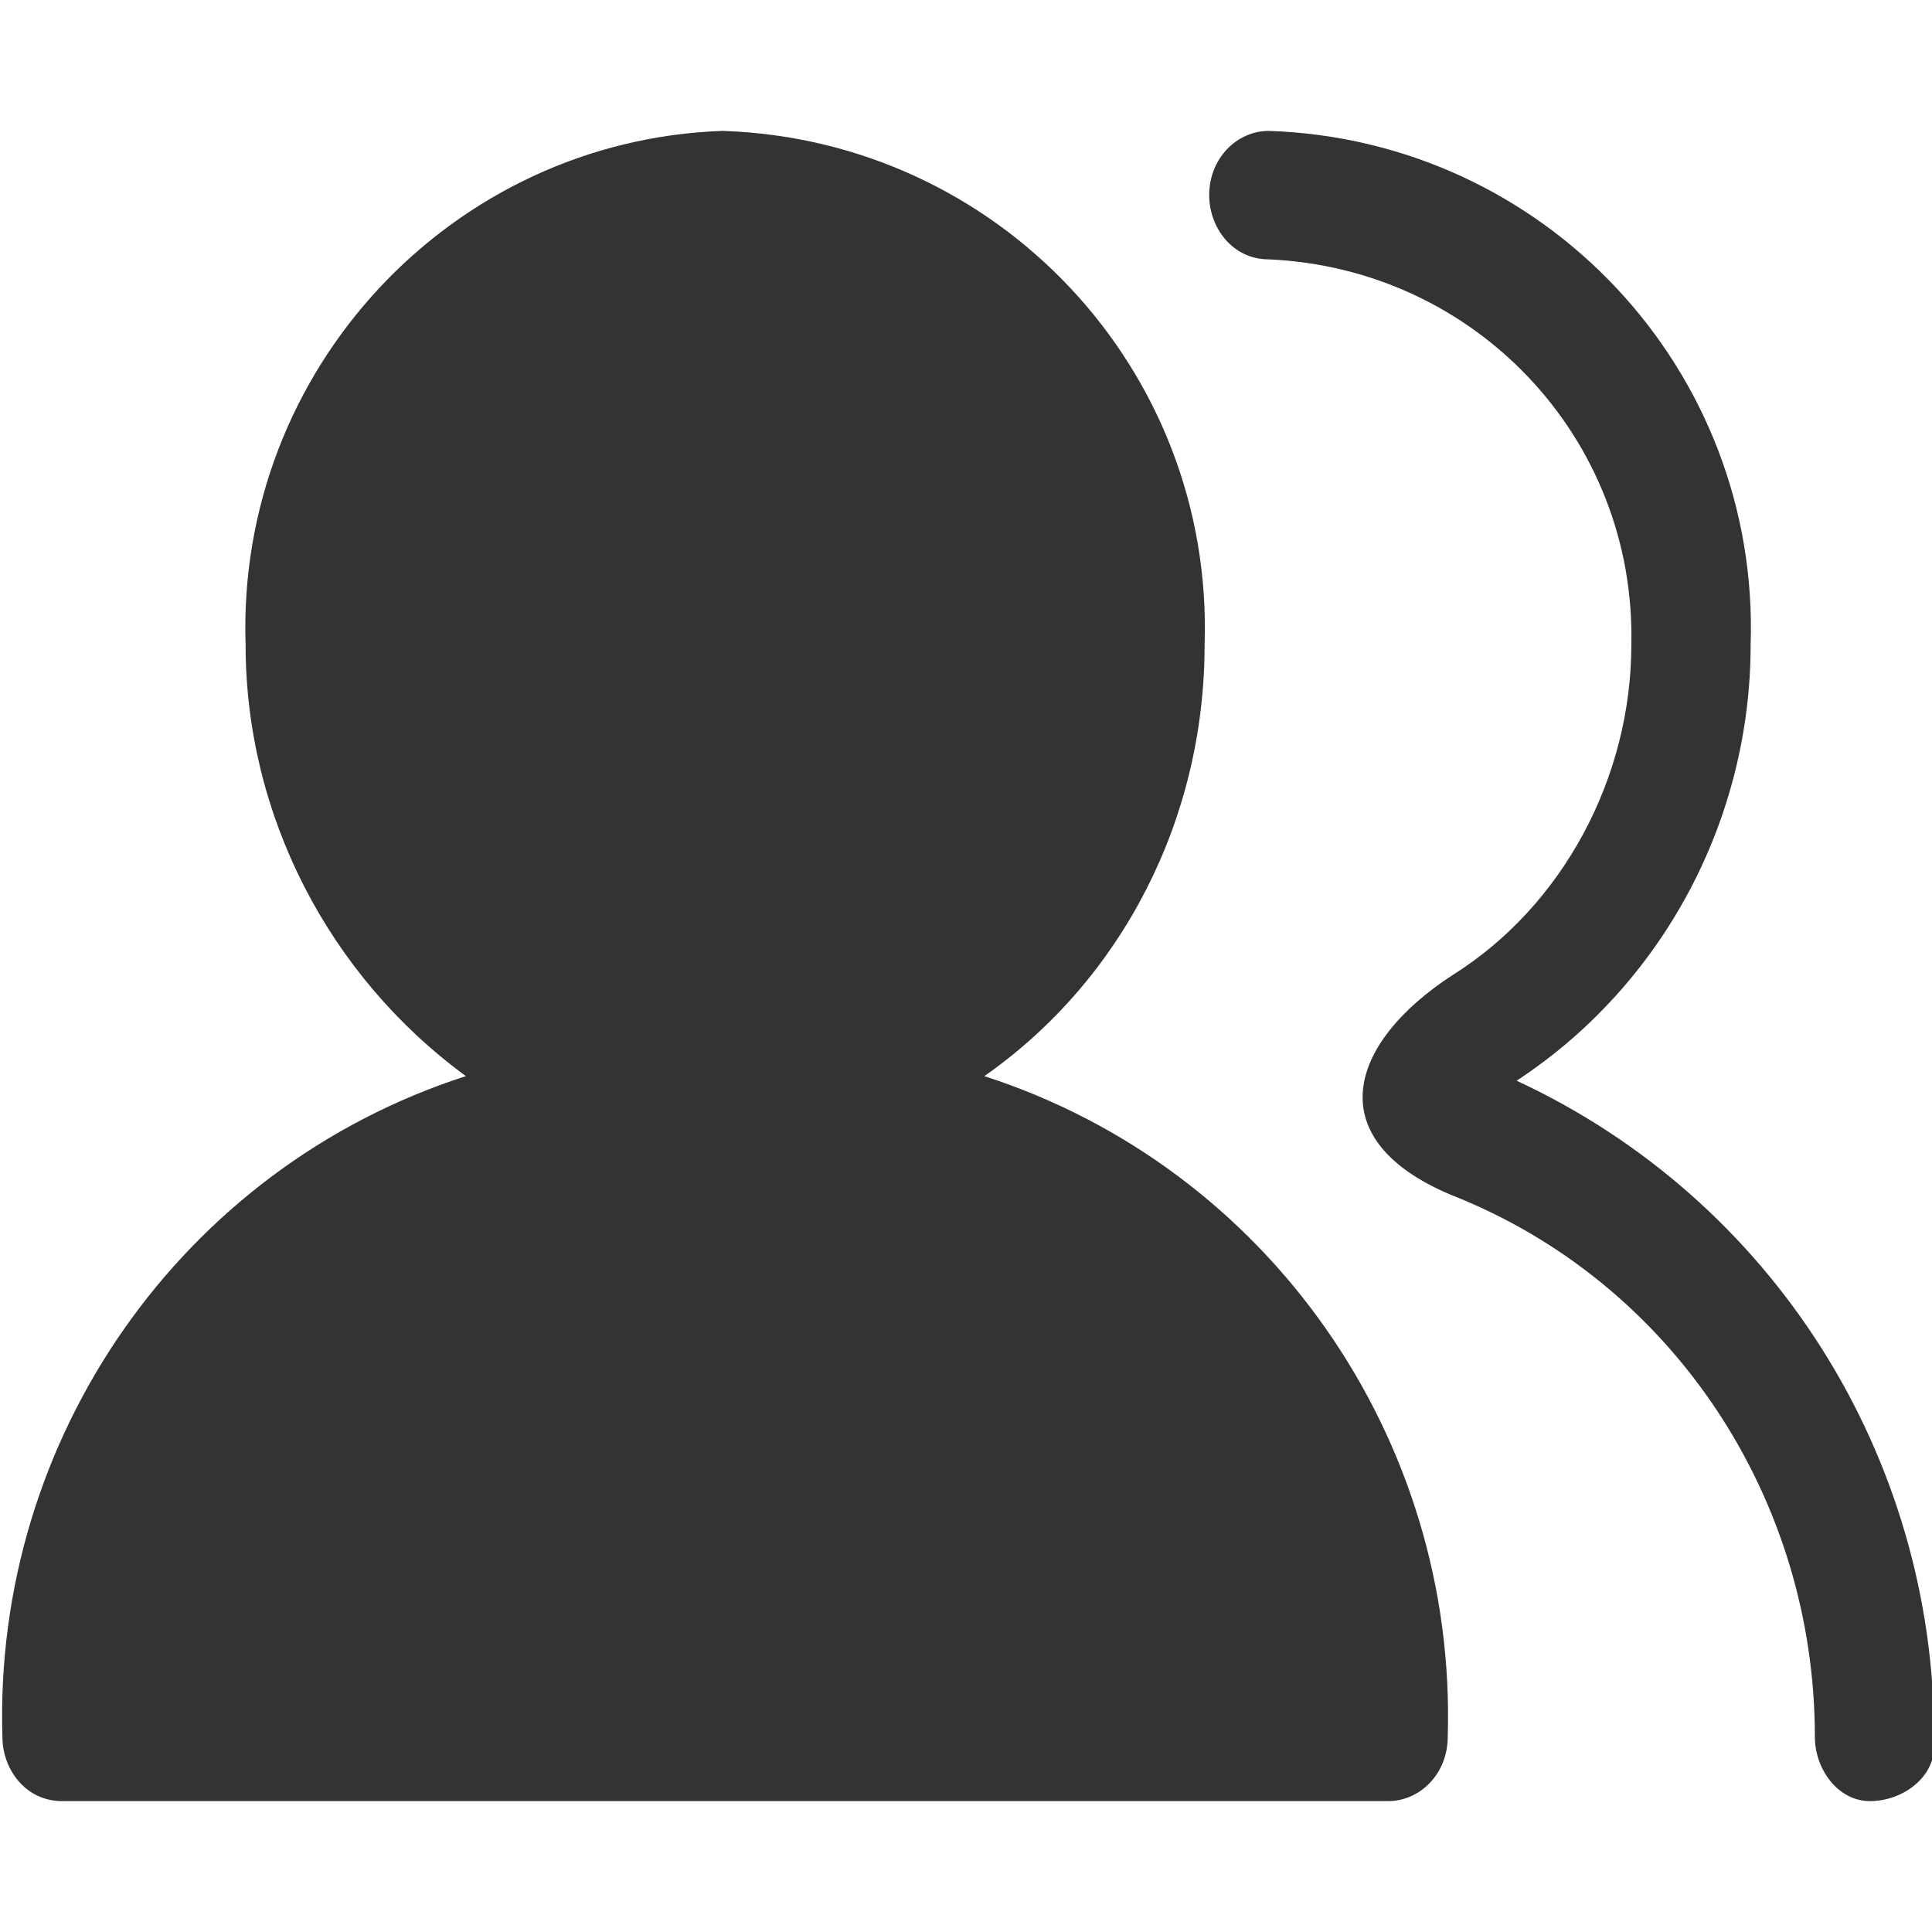 <!-- Generated by IcoMoon.io -->
<svg version="1.1" xmlns="http://www.w3.org/2000/svg" width="32" height="32" viewBox="0 0 32 32">
<title>users</title>
<path fill="#333" d="M16.304 17.824c2.28-1.596 3.648-4.256 3.648-7.144 0.152-4.56-3.42-8.36-7.98-8.512-4.484 0.152-8.056 3.952-7.904 8.512 0 2.812 1.368 5.472 3.648 7.144-4.712 1.52-7.828 6.004-7.676 10.944 0 0.532 0.38 1.064 0.988 1.064h21.963c0.532 0 0.988-0.456 0.988-1.064 0.152-4.94-2.964-9.424-7.676-10.944zM25.12 17.9c2.432-1.596 3.876-4.332 3.876-7.22 0.152-4.56-3.42-8.36-7.98-8.512-0.532 0-0.988 0.456-0.988 1.064 0 0.532 0.38 1.064 0.988 1.064 3.42 0.152 6.080 2.964 6.004 6.384 0 2.204-1.14 4.332-2.964 5.472-1.748 1.14-2.204 2.736 0 3.648 3.648 1.444 6.004 5.016 6.004 8.968 0 0.532 0.38 1.064 0.912 1.064s1.064-0.38 1.064-0.912v-0.152c0-4.636-2.66-8.892-6.916-10.868z"></path>
</svg>
